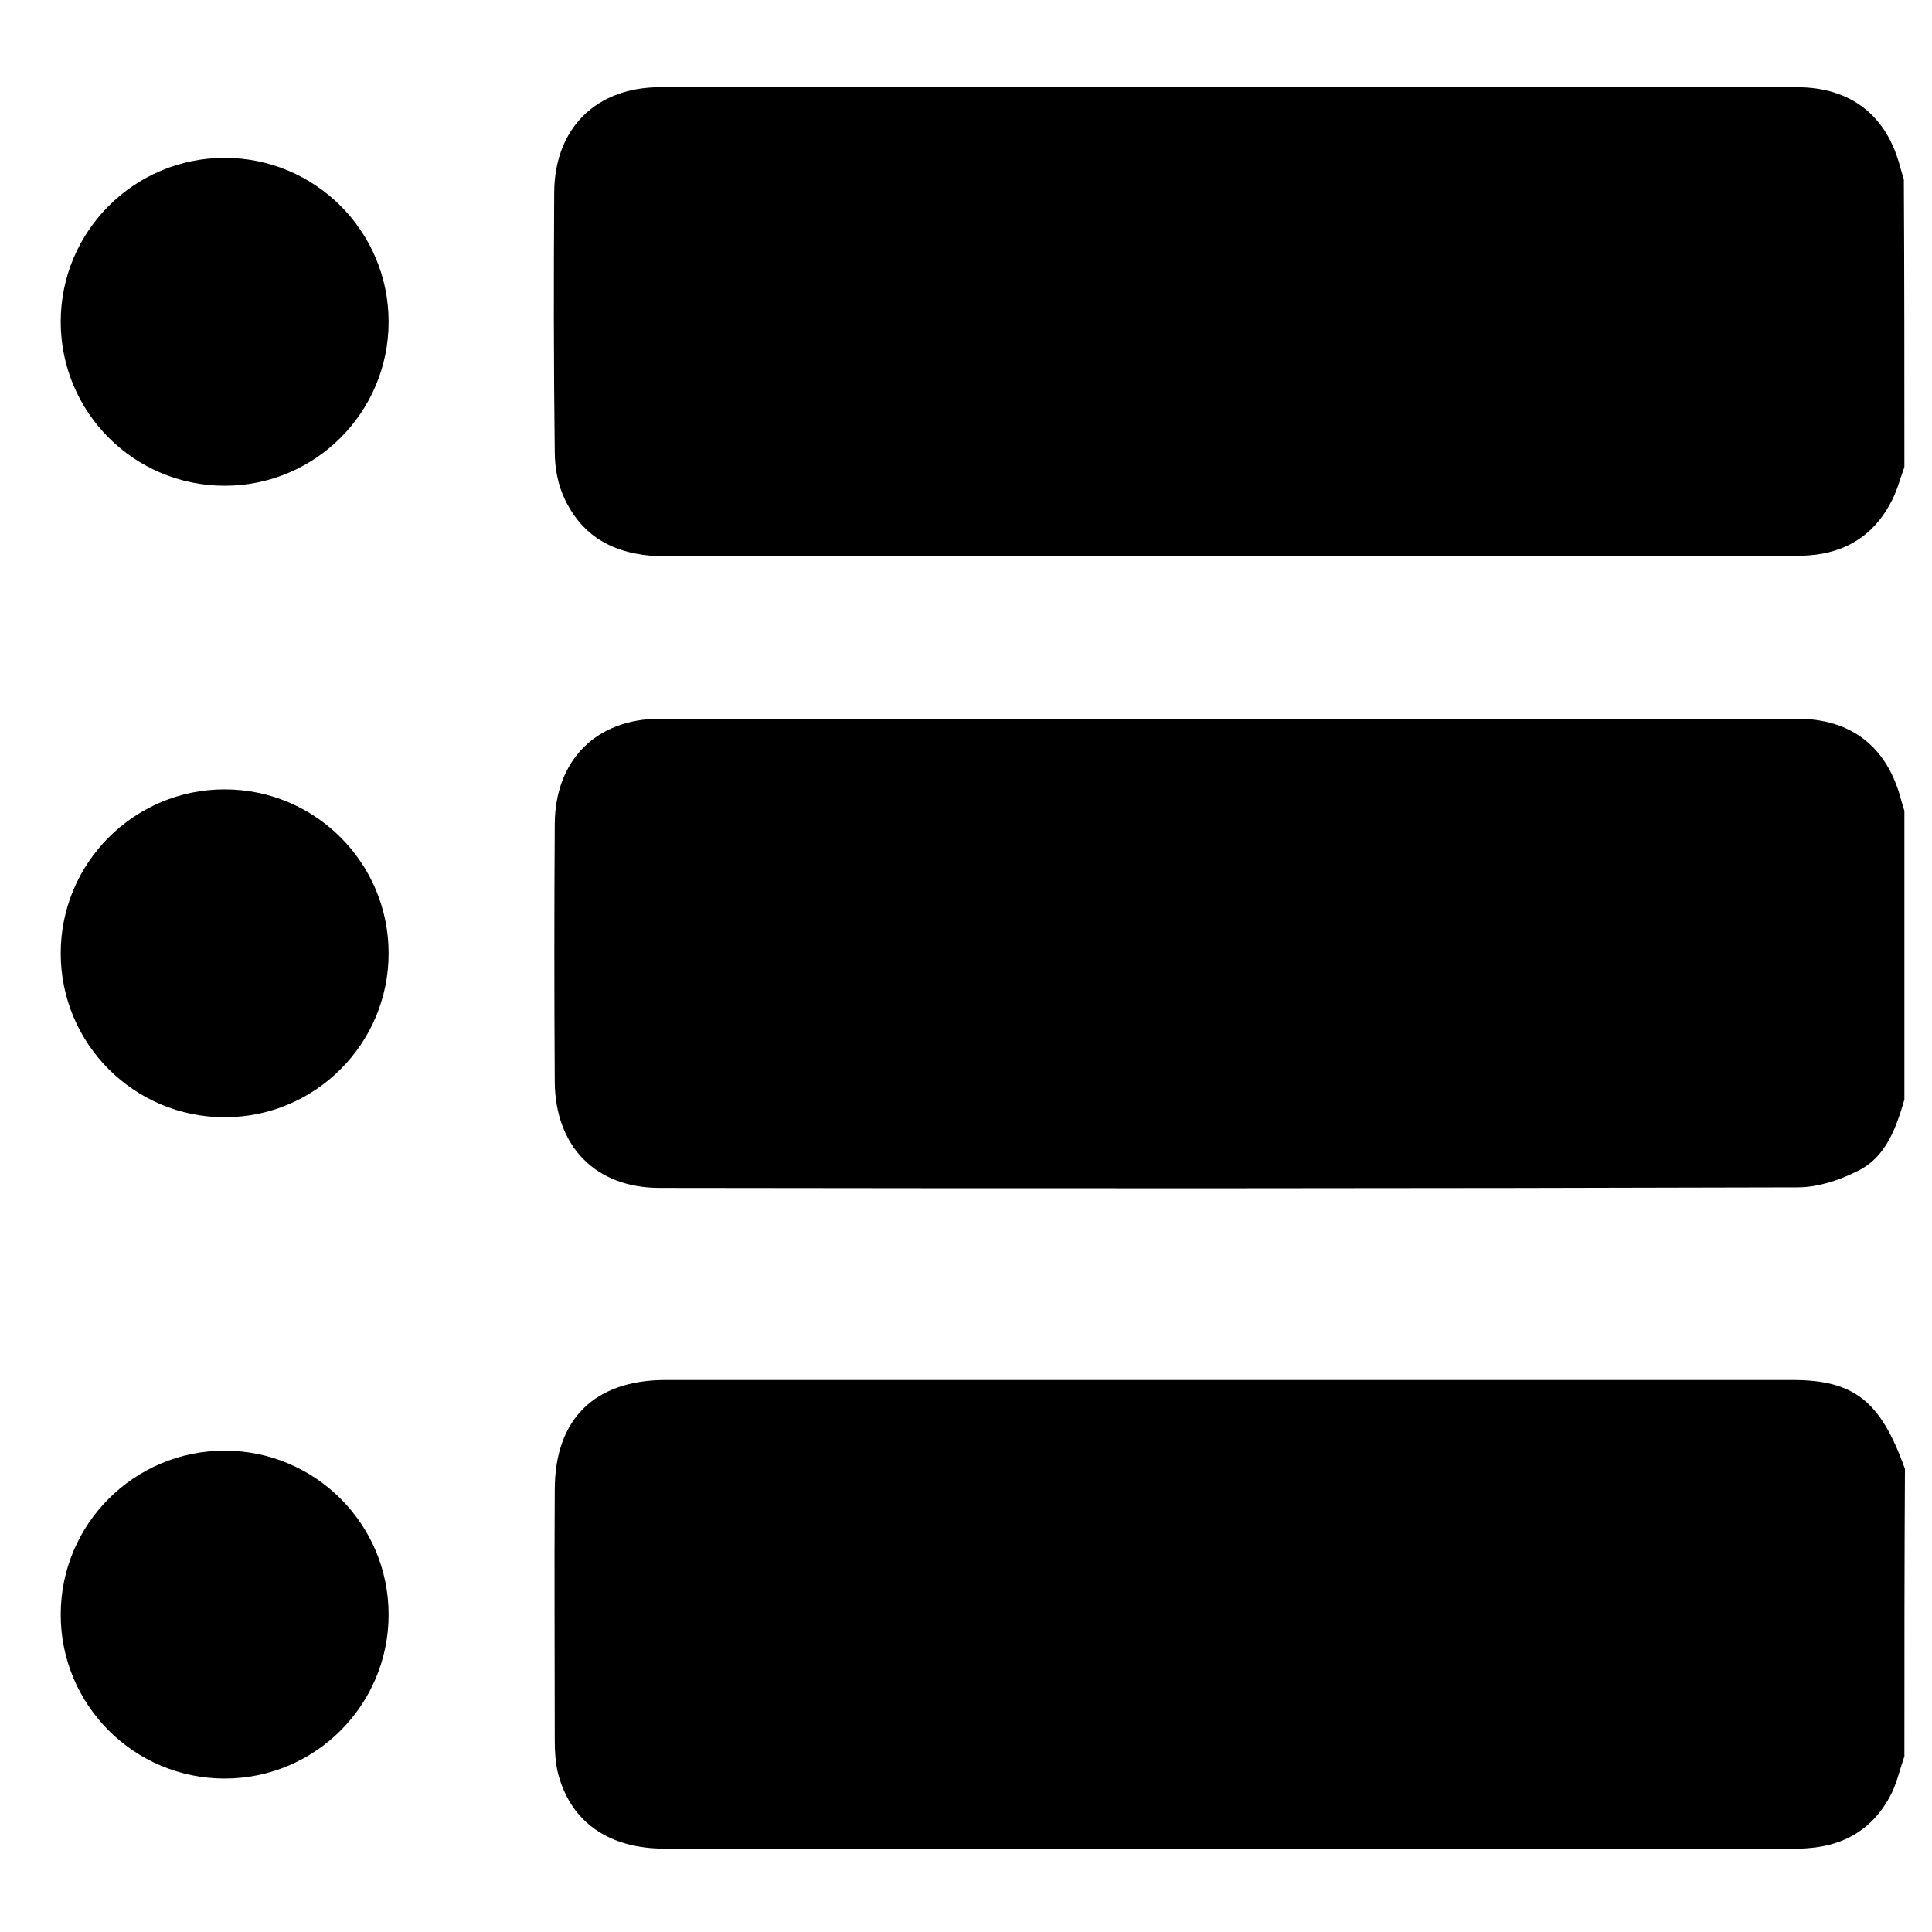 <?xml version="1.0" encoding="utf-8"?>
<!-- Generator: Adobe Illustrator 24.0.2, SVG Export Plug-In . SVG Version: 6.00 Build 0)  -->
<svg version="1.1" id="Capa_1" xmlns="http://www.w3.org/2000/svg" xmlns:xlink="http://www.w3.org/1999/xlink" x="0px" y="0px"
	 viewBox="0 0 350 350" style="enable-background:new 0 0 350 350;" xml:space="preserve">
<g id="_x34_Kdzqo.tif">
	<g>
		<path d="M345,199.2c-1.5,5.1-3.3,10.4-8.4,12.9c-3.3,1.7-7.3,3-10.9,3c-68.7,0.2-137.5,0.2-206.2,0.1c-11.6,0-18.9-7.5-19-19.2
			c-0.1-15.6-0.1-31.2,0-46.8c0.1-11.6,7.6-19,19.1-19c68.6,0,137.3,0,205.9,0c9.9,0,16.4,5.1,18.9,14.7c0.2,0.7,0.4,1.3,0.6,2
			C345,164.4,345,181.8,345,199.2z"/>
		<path d="M345,84.6c-0.8,2.2-1.4,4.6-2.6,6.7c-3.1,5.7-8,8.8-14.6,9.3c-1.2,0.1-2.4,0.1-3.6,0.1c-67.8,0-135.6,0-203.3,0.1
			c-8.2,0-14.8-2.6-18.5-10.2c-1.3-2.6-1.9-5.8-1.9-8.7c-0.2-15.7-0.2-31.4-0.1-47.1c0.1-11.6,7.6-19,19.2-19
			c68.6,0,137.3,0,205.9,0c9.9,0,16.4,5.2,18.8,14.7c0.2,0.7,0.4,1.3,0.6,2C345,49.8,345,67.2,345,84.6z"/>
		<path d="M345,318.2c-0.9,2.5-1.4,5.1-2.7,7.4c-3.1,5.7-8.1,8.7-14.6,9.2c-1,0.1-1.9,0.1-2.9,0.1c-68.1,0-136.3,0-204.4,0
			c-10.1,0-17-4.8-19.3-13.6c-0.5-2-0.6-4.1-0.6-6.1c0-15.1-0.1-30.2,0-45.3c0-12.8,7.2-19.9,20.1-19.9c68,0,136,0,204.1,0
			c11.2,0,16,3.8,20.4,16.1C345,283.4,345,300.8,345,318.2z"/>
	</g>
</g>
<circle cx="40.7" cy="58.3" r="29.7"/>
<circle cx="40.7" cy="172.7" r="29.7"/>
<circle cx="40.7" cy="292.5" r="29.7"/>
</svg>
